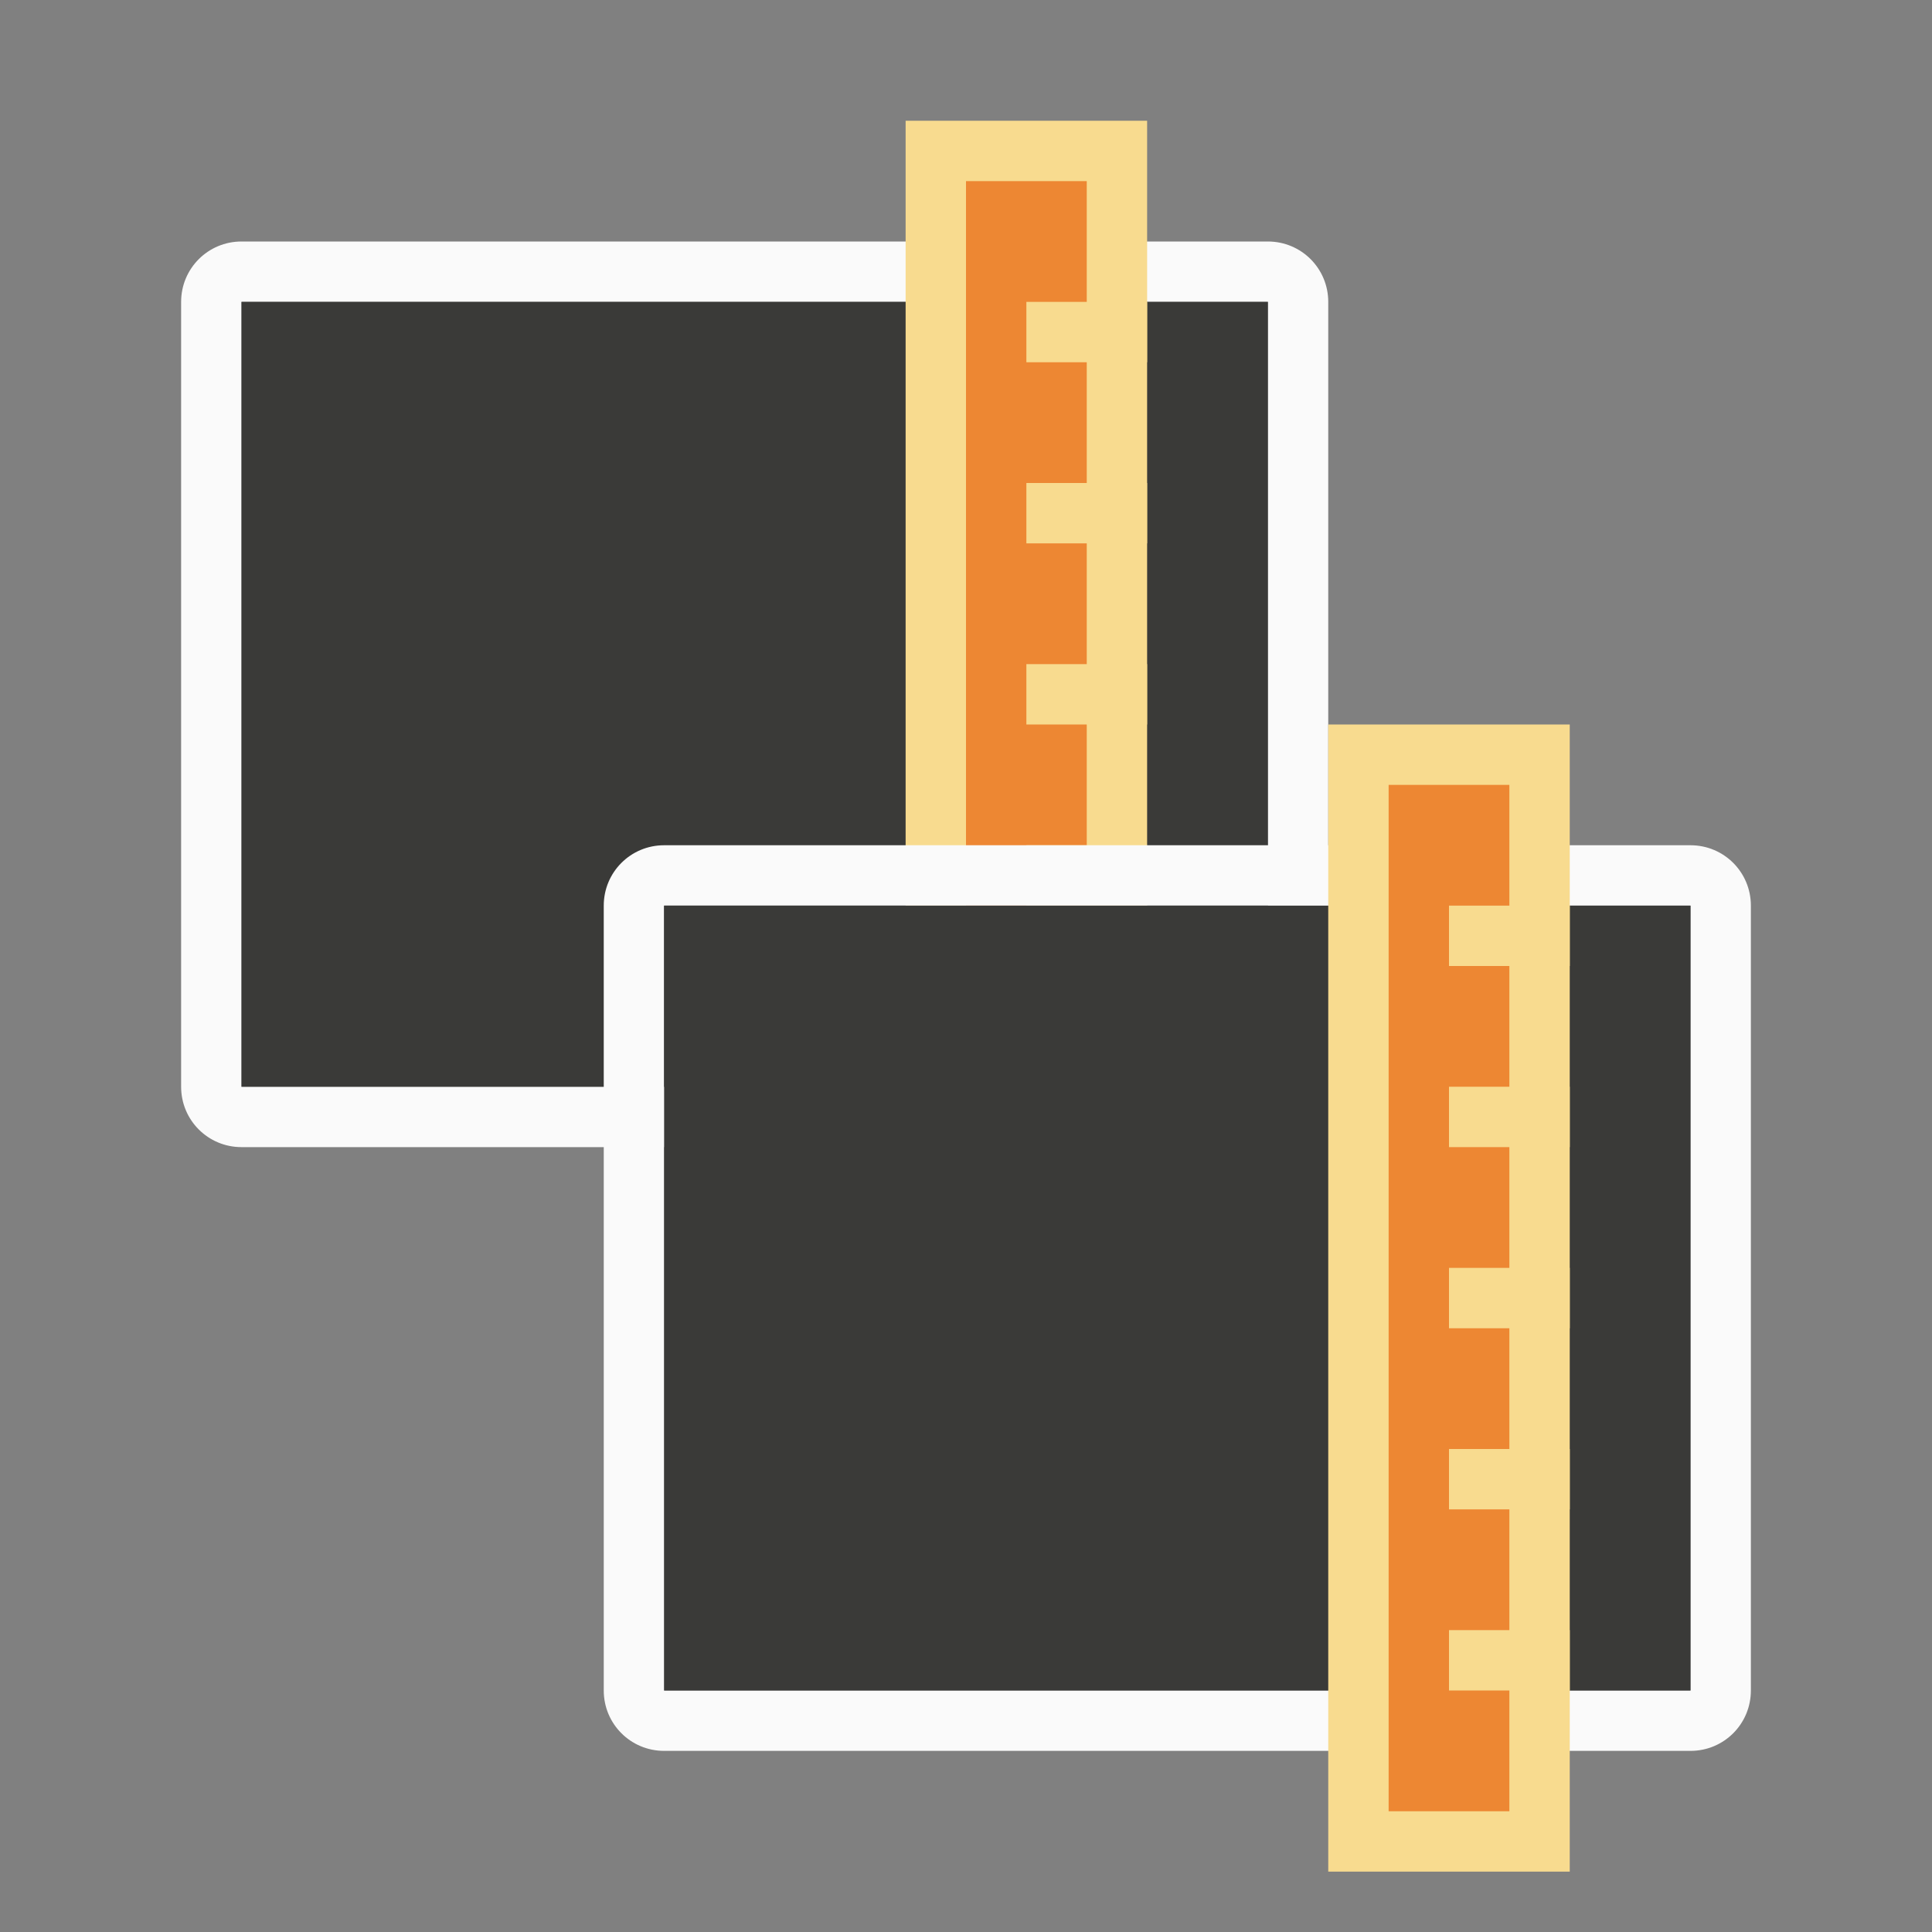 <svg height="32" viewBox="0 0 32 32" width="32" xmlns="http://www.w3.org/2000/svg"><rect x="0" y="0" width="32" height="32" fill="#808080" stroke="none"/><g transform="matrix(-1 0 0 -1 24 28)"><g transform="matrix(0 1 -1 0 24 6)"><path d="m4 3c-.554 0-1 .446-1 1v17c0 .554.446 1 1 1h13c.554 0 1-.446 1-1v-17c0-.554-.446-1-1-1zm0 1h13v17h-13z" fill="#fafafa"/><path d="m4 4v17h13v-17z" fill="#3a3a38"/></g><path d="m5 26v-19h4v19z" fill="#f8db8f"/><path d="m6 25v-17h2v17z" fill="#ed8733"/><g fill="#f8db8f" transform="matrix(0 -1 1 0 -11 -16)"><path d="m-36 16h1v2h-1z"/><path d="m-33 16h1v2h-1z"/><path d="m-30 16h1v2h-1z"/><path d="m-27 16h1v2h-1z"/><path d="m-39 16h1v2h-1z"/></g></g><g transform="matrix(-1 0 0 -1 31 38)"><g transform="matrix(0 1 -1 0 24 6)"><path d="m4 3c-.554 0-1 .446-1 1v17c0 .554.446 1 1 1h13c.554 0 1-.446 1-1v-17c0-.554-.446-1-1-1zm0 1h13v17h-13z" fill="#fafafa"/><path d="m4 4v17h13v-17z" fill="#3a3a38"/></g><path d="m5 26v-19h4v19z" fill="#f8db8f"/><path d="m6 25v-17h2v17z" fill="#ed8733"/><g fill="#f8db8f" transform="matrix(0 -1 1 0 -11 -16)"><path d="m-36 16h1v2h-1z"/><path d="m-33 16h1v2h-1z"/><path d="m-30 16h1v2h-1z"/><path d="m-27 16h1v2h-1z"/><path d="m-39 16h1v2h-1z"/></g></g></svg>